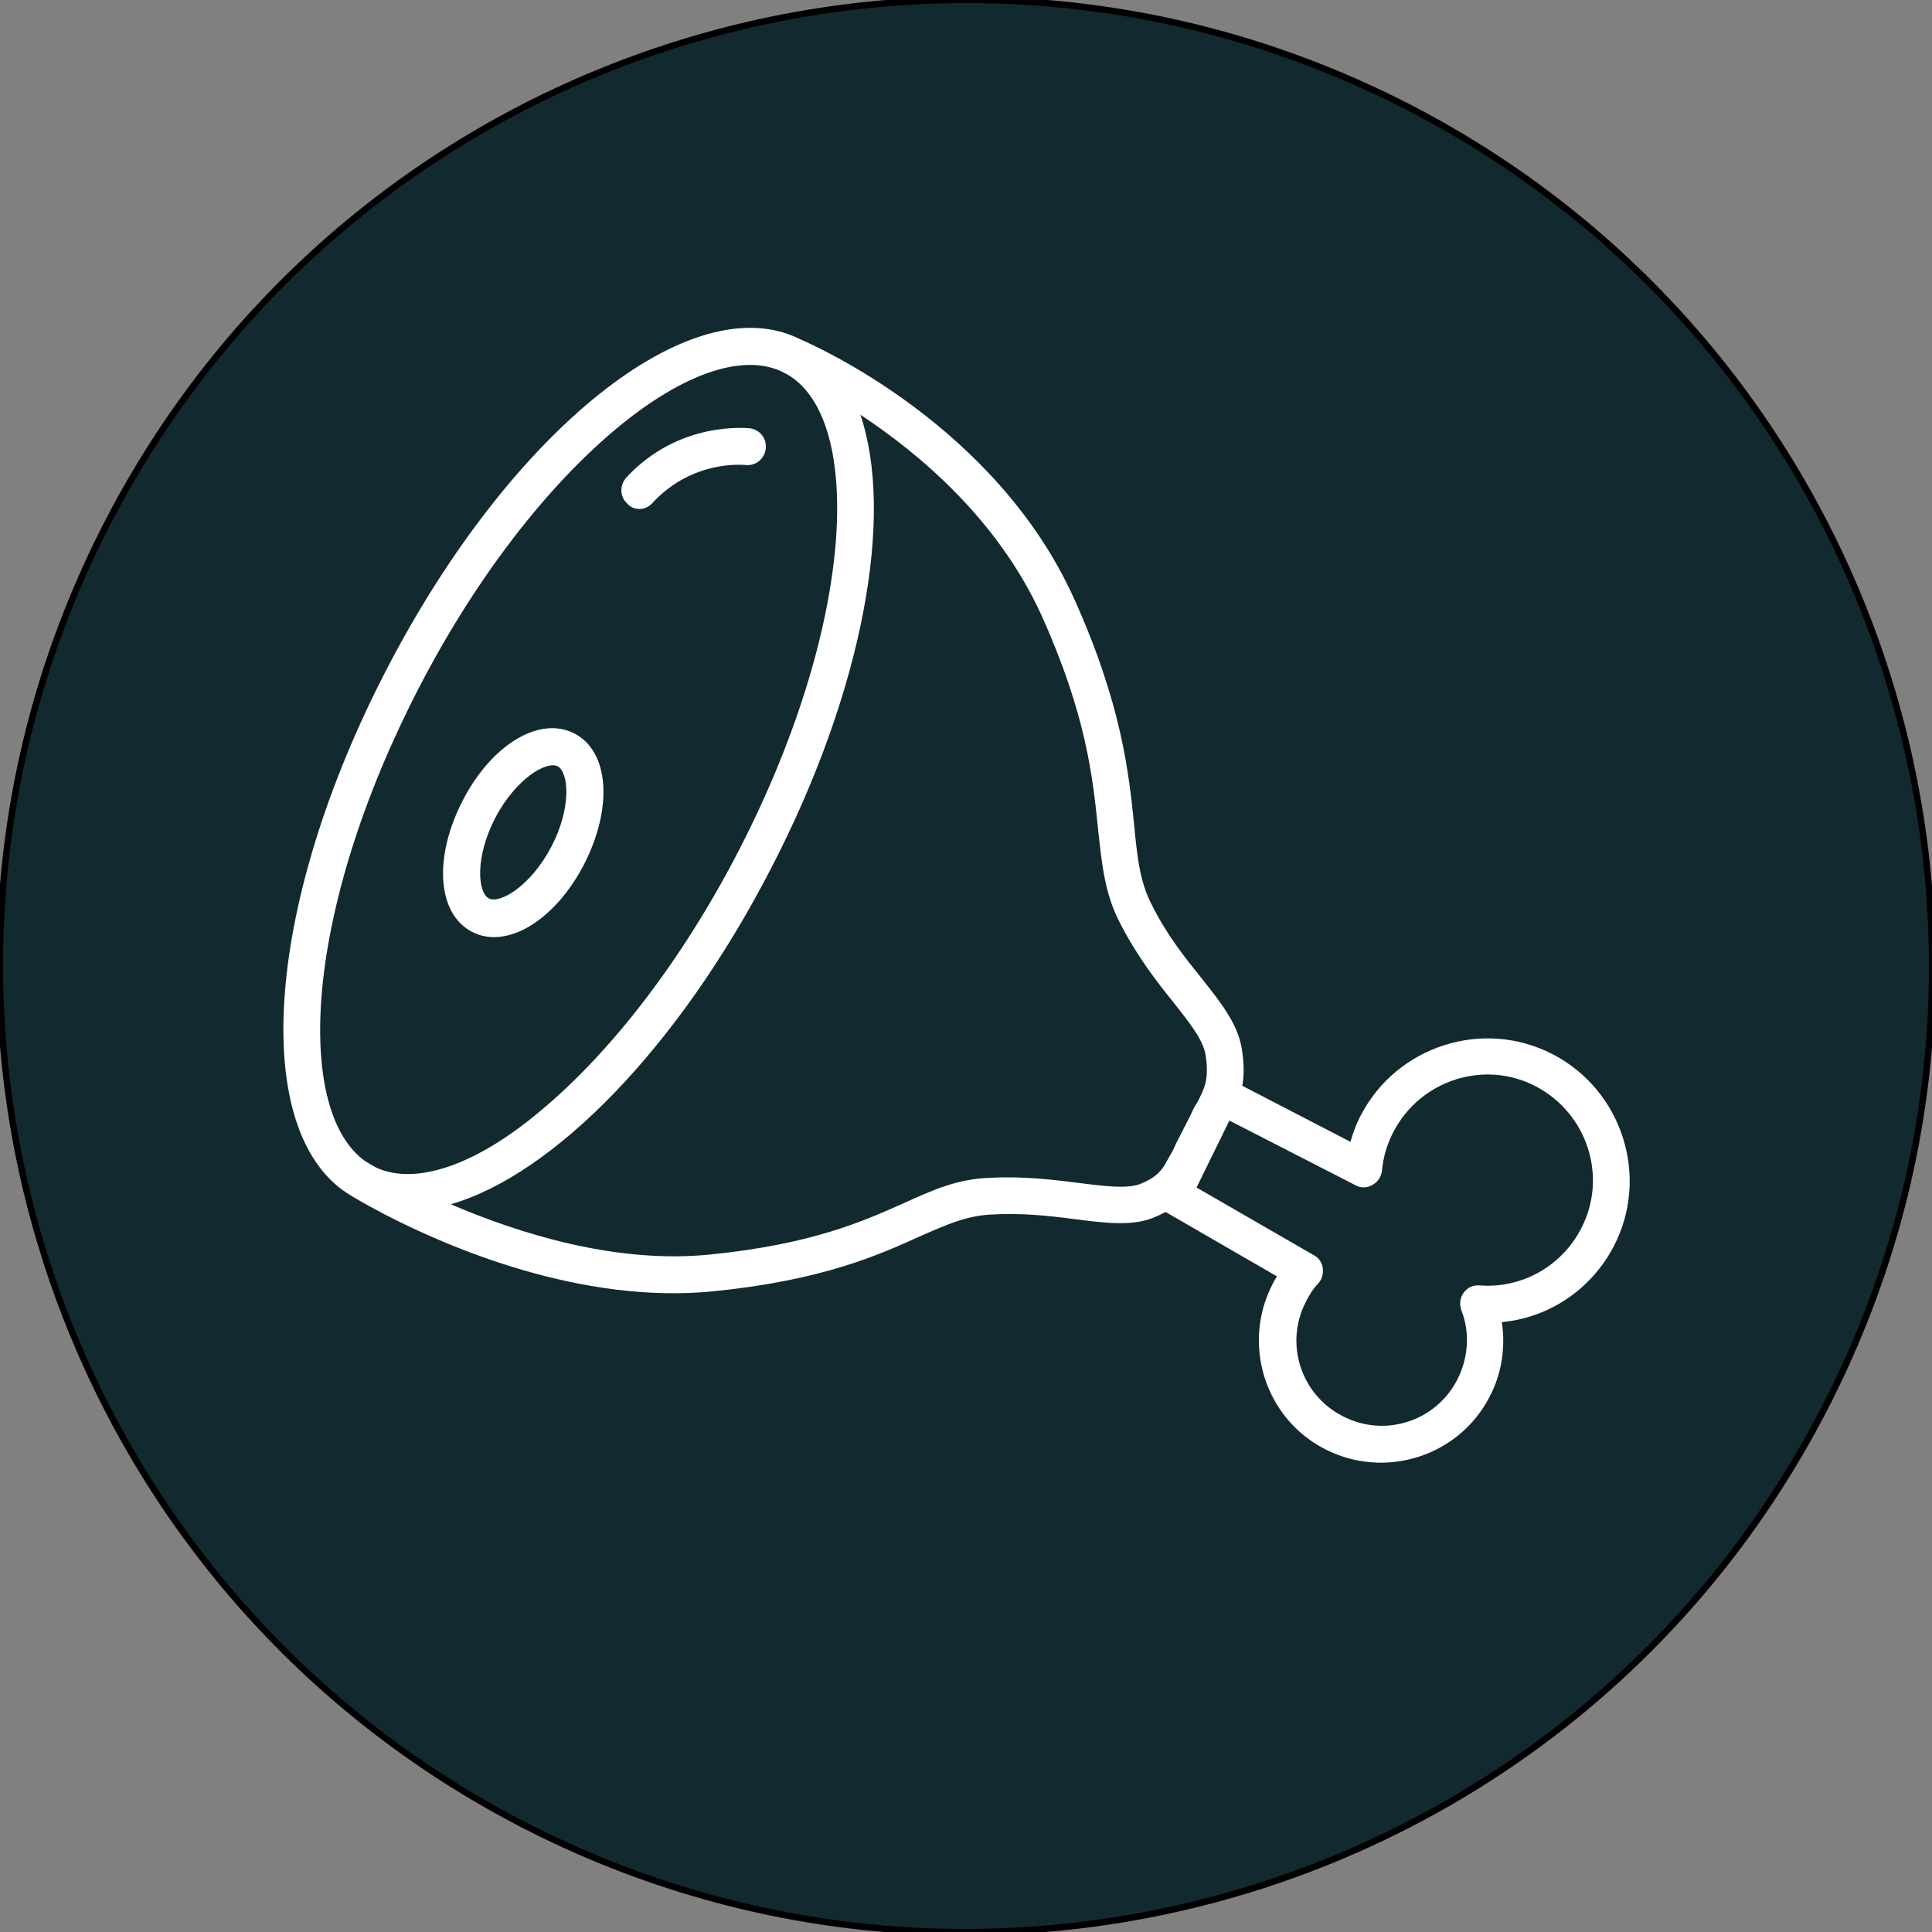<?xml version="1.0" encoding="utf-8"?>
<!-- Generator: Adobe Illustrator 21.0.2, SVG Export Plug-In . SVG Version: 6.00 Build 0)  -->
<svg version="1.1" id="Layer_1" xmlns="http://www.w3.org/2000/svg" xmlns:xlink="http://www.w3.org/1999/xlink" x="0px" y="0px"
	 viewBox="0 0 300 300" style="enable-background:new 0 0 300 300;" xml:space="preserve">
<rect x="0" y="0" width="300" height="300" fill="#808080" stroke="none"/>
<style type="text/css">
	.st0{fill:#132930;stroke:#000000;stroke-miterlimit:10;}
	.st1{fill:#FFFFFF;}
</style>
<g>
	<path class="st0" d="M81,283.2L81,283.2C7.5,245.1-21.3,154.6,16.8,81l0,0C54.9,7.5,145.4-21.3,219,16.8l0,0
		c73.5,38.1,102.3,128.6,64.2,202.1l0,0C245.1,292.5,154.6,321.3,81,283.2z"/>
	<path class="st1" d="M59.6,188.5c-1.7-0.9-3-1.6-4-2.2c-0.7-0.4-1.4-0.8-2.1-1.3c0,0,0,0,0,0c-0.1-0.1-0.2-0.1-0.3-0.2
		C38.8,174.2,41.5,139.7,60,104c19.3-37.3,47.5-59.8,64.3-51.3c2.3,1,30.4,13.4,42.5,40.3c7.4,16.4,8.5,27.2,9.3,35
		c0.5,5.2,0.9,9,2.8,12.6c2.3,4.6,5.1,8.1,7.6,11.2c3,3.8,5.6,7,6.3,10.9c0.4,2.4,0.4,4.3,0.1,5.9l16.8,8.7c0.4-1.4,0.9-2.8,1.6-4.1
		c5.6-10.8,19-15.1,29.8-9.5c10.8,5.6,15.1,19,9.5,29.8c-3.5,6.7-10,11.1-17.4,11.8c0.6,3.9,0,8-1.9,11.6
		c-4.8,9.3-16.3,12.9-25.6,8.1c-9.3-4.8-12.9-16.3-8.1-25.6c0.2-0.4,0.4-0.8,0.7-1.2l-17.3-10c-0.6,0.3-1.4,0.7-2.2,1
		c-3.3,1.2-7.3,0.7-12,0.1c-3.8-0.5-8.2-1-13-0.7c-3.8,0.2-6.9,1.6-11,3.4c-6.4,2.9-15.1,6.8-31.9,8.5
		C90.3,202.6,69.6,193.7,59.6,188.5z M56.7,180.3c0.3,0.2,0.9,0.5,1.7,1c6.1,2.8,15.4-0.3,25.4-8.7c11.1-9.2,22.1-23.5,30.8-40.3
		s14.1-34,15.2-48.4c1-13.4-1.9-22.9-8-26c-6.1-3.2-15.5-0.1-25.9,8.5c-11.1,9.2-22.1,23.5-30.8,40.3S51,140.6,49.9,155
		C49,167.4,51.4,176.5,56.7,180.3z M133.6,64.4c5.3,15.6,0.5,42.7-13.9,70.5C105.3,162.8,85.9,182.4,70,187
		c10.5,4.5,25.6,9.3,40.3,7.8c15.9-1.6,23.8-5.2,30.1-8c4.4-2,8.2-3.7,13.1-3.9c5.4-0.3,10.2,0.3,14.1,0.8c3.9,0.5,7.3,0.9,9.3,0.2
		c2.1-0.8,3.1-1.7,3.9-2.9c0.2-0.4,0.5-0.9,0.9-1.6c0.1-0.2,0.2-0.4,0.3-0.5c0.2-0.4,0.4-0.9,0.6-1.3l2.3-4.5c0.3-0.7,0.6-1.3,1-1.9
		c1.1-2.1,1.9-3.6,1.3-7.4c-0.4-2.4-2.5-5-5.1-8.3c-2.5-3.1-5.6-7.1-8.2-12.2c-2.4-4.6-2.8-9.2-3.4-14.6c-0.8-7.9-1.8-17.7-8.8-33.2
		C154.9,80.6,142.7,70.4,133.6,64.4z M185.8,184.4l18.2,10.5c0.8,0.4,1.3,1.2,1.4,2c0.1,0.9-0.1,1.7-0.7,2.4
		c-0.8,0.8-1.4,1.8-1.9,2.8c-3.4,6.5-0.8,14.5,5.7,17.8c6.5,3.4,14.5,0.8,17.8-5.7c1.7-3.3,2-7.3,0.6-10.8c-0.3-0.9-0.2-1.9,0.4-2.7
		c0.6-0.8,1.5-1.2,2.5-1.1c6.5,0.5,12.7-3,15.7-8.8c4.2-8,1-17.9-7-22.1c-8-4.2-17.9-1-22.1,7c-1,1.9-1.6,3.9-1.8,6
		c-0.1,1-0.6,1.8-1.5,2.3c-0.8,0.5-1.9,0.5-2.7,0L190.9,174L185.8,184.4z M73.3,144.7c-5.4-2.8-6-11.5-1.5-20.3
		c4.5-8.8,12-13.3,17.4-10.5s6,11.5,1.5,20.3C86.2,142.9,78.7,147.5,73.3,144.7z M86.6,119c-1.7-0.9-6.5,1.9-9.7,8
		c-3.2,6.2-2.7,11.6-1,12.5c1.7,0.9,6.5-1.9,9.7-8S88.3,119.9,86.6,119z M98,78.7c-0.2-0.1-0.4-0.3-0.6-0.5
		c-1.2-1.1-1.2-2.9-0.1-4.1c8.2-8.8,18.7-7.6,19.1-7.6c1.6,0.2,2.7,1.6,2.5,3.2c-0.2,1.6-1.6,2.7-3.2,2.5c-0.4,0-8.1-0.8-14.3,5.8
		C100.5,79.1,99.1,79.3,98,78.7z"/>
</g>
</svg>
